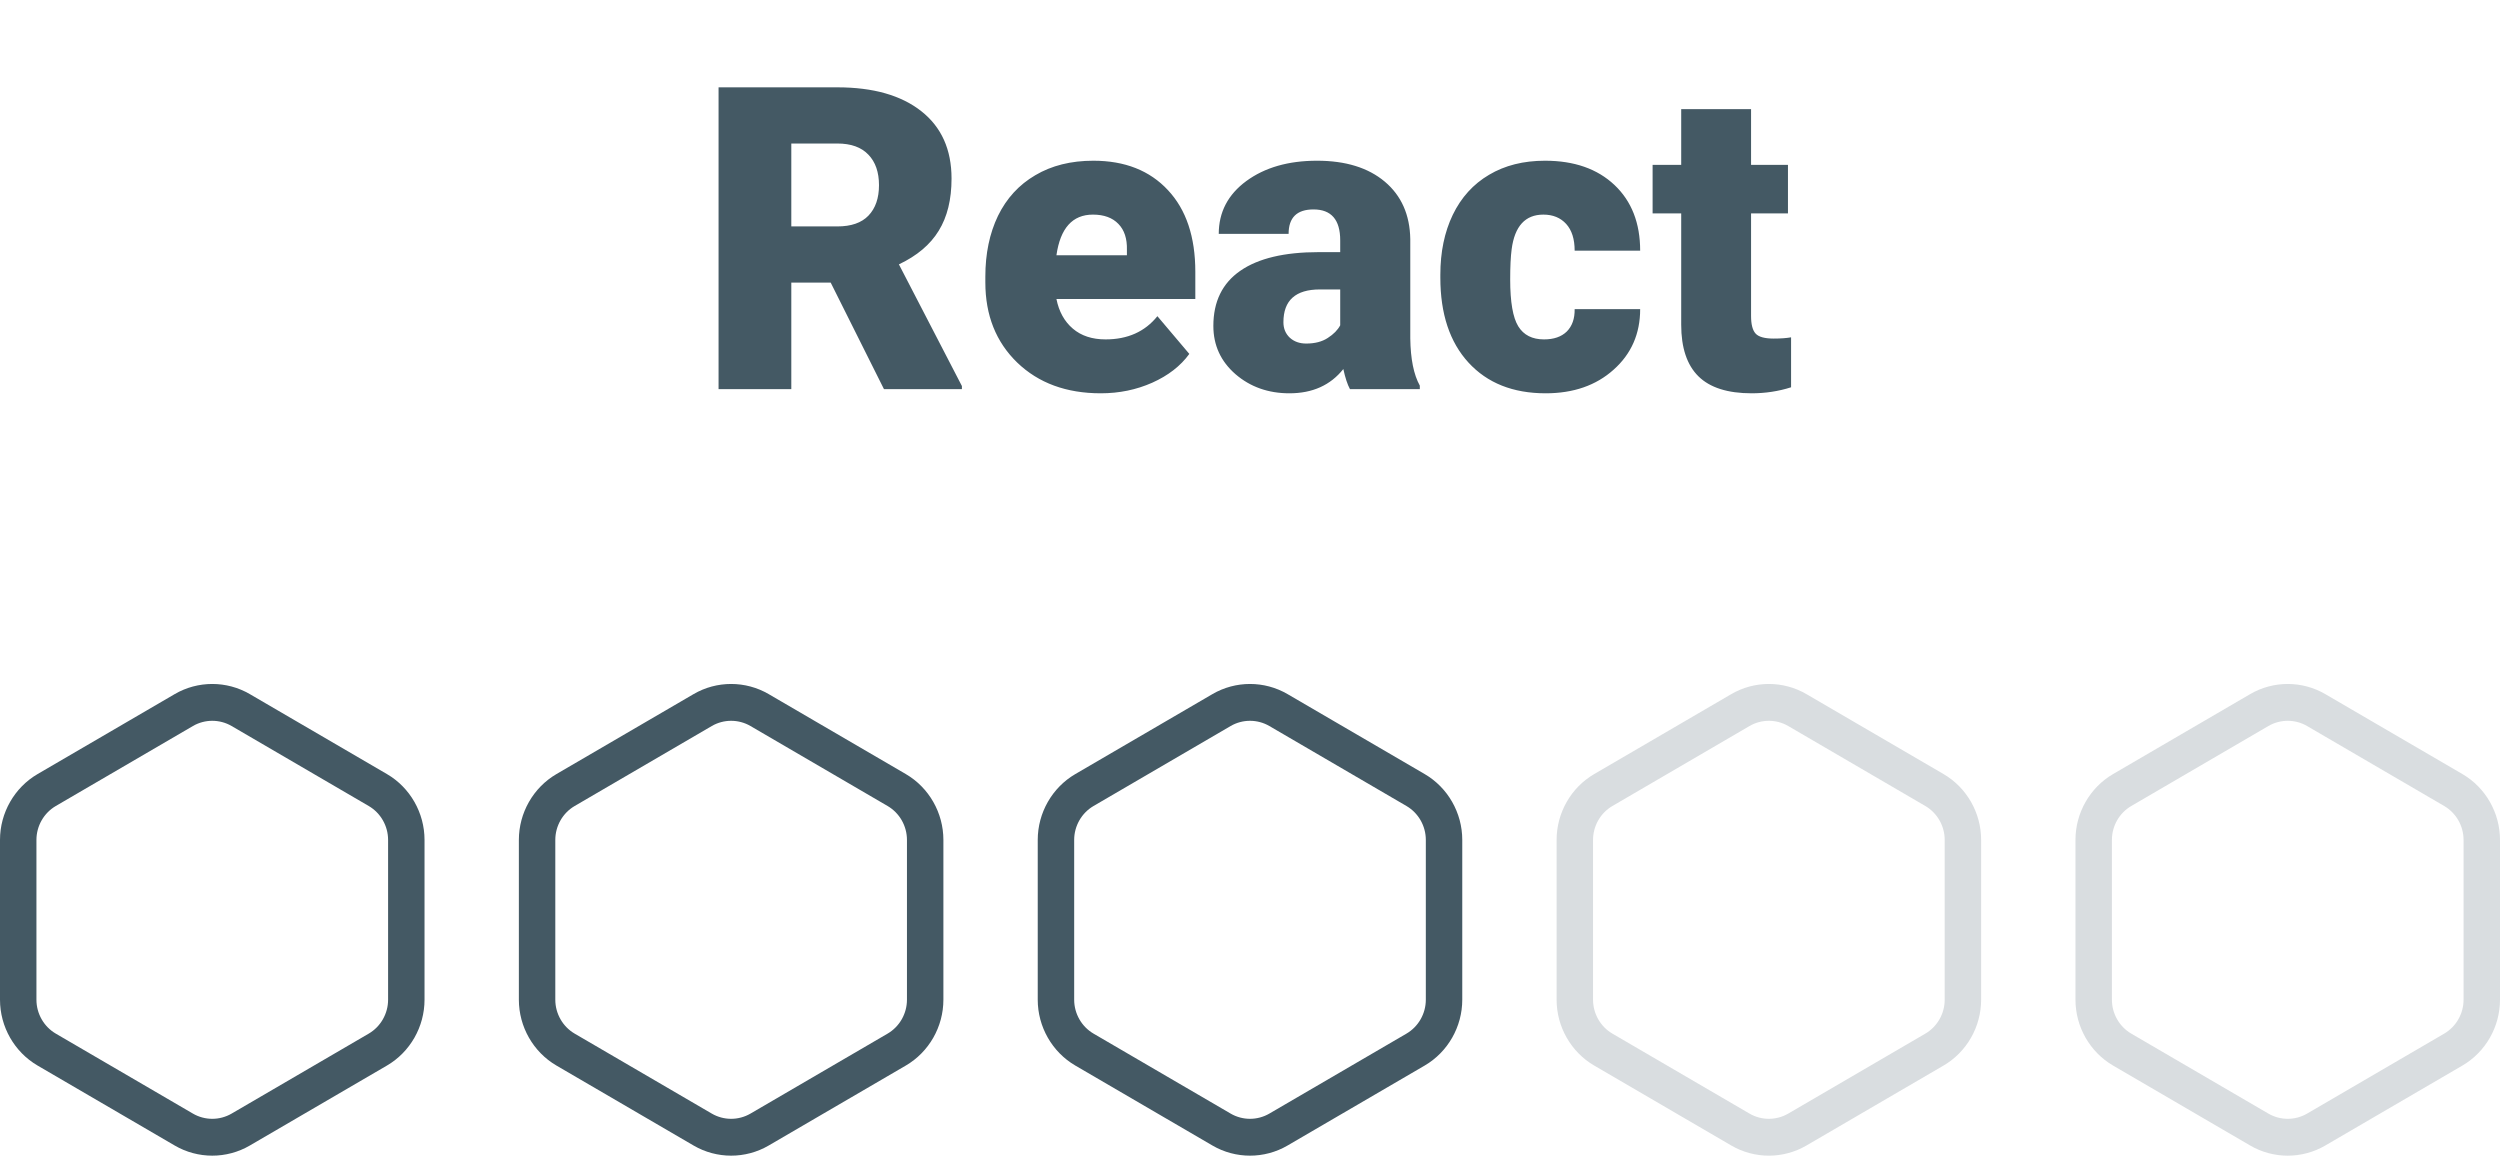 <svg width="212" height="98" viewBox="0 0 212 98" fill="none" xmlns="http://www.w3.org/2000/svg">
<path d="M70.443 23.965H67.103V33H60.934V7.406H71.006C74.041 7.406 76.414 8.08 78.125 9.428C79.836 10.775 80.691 12.68 80.691 15.141C80.691 16.922 80.328 18.398 79.602 19.57C78.887 20.742 77.762 21.691 76.227 22.418L81.57 32.736V33H74.961L70.443 23.965ZM67.103 19.201H71.006C72.178 19.201 73.057 18.896 73.643 18.287C74.24 17.666 74.539 16.805 74.539 15.703C74.539 14.602 74.24 13.74 73.643 13.119C73.045 12.486 72.166 12.17 71.006 12.17H67.103V19.201ZM93.348 33.352C90.43 33.352 88.068 32.484 86.264 30.75C84.459 29.004 83.557 26.736 83.557 23.947V23.455C83.557 21.51 83.914 19.793 84.629 18.305C85.356 16.816 86.41 15.668 87.793 14.859C89.176 14.039 90.816 13.629 92.715 13.629C95.387 13.629 97.496 14.461 99.043 16.125C100.59 17.777 101.363 20.086 101.363 23.051V25.354H89.586C89.797 26.42 90.26 27.258 90.975 27.867C91.689 28.477 92.615 28.781 93.752 28.781C95.627 28.781 97.092 28.125 98.147 26.812L100.854 30.012C100.115 31.031 99.066 31.846 97.707 32.455C96.359 33.053 94.906 33.352 93.348 33.352ZM92.68 18.199C90.945 18.199 89.914 19.348 89.586 21.645H95.562V21.188C95.586 20.238 95.346 19.506 94.842 18.99C94.338 18.463 93.617 18.199 92.68 18.199ZM114.477 33C114.266 32.613 114.078 32.045 113.914 31.295C112.824 32.666 111.301 33.352 109.344 33.352C107.551 33.352 106.027 32.812 104.773 31.734C103.52 30.645 102.893 29.279 102.893 27.639C102.893 25.576 103.654 24.018 105.178 22.963C106.701 21.908 108.916 21.381 111.822 21.381H113.65V20.379C113.65 18.633 112.895 17.76 111.383 17.76C109.977 17.76 109.273 18.451 109.273 19.834H103.35C103.35 17.994 104.129 16.5 105.688 15.352C107.258 14.203 109.256 13.629 111.682 13.629C114.107 13.629 116.023 14.221 117.43 15.404C118.836 16.588 119.557 18.211 119.592 20.273V28.693C119.615 30.439 119.885 31.775 120.4 32.701V33H114.477ZM110.768 29.133C111.506 29.133 112.115 28.975 112.596 28.658C113.088 28.342 113.439 27.984 113.65 27.586V24.545H111.928C109.865 24.545 108.834 25.471 108.834 27.322C108.834 27.861 109.016 28.301 109.379 28.641C109.742 28.969 110.205 29.133 110.768 29.133ZM130.93 28.781C131.762 28.781 132.406 28.559 132.863 28.113C133.32 27.656 133.543 27.023 133.531 26.215H139.086C139.086 28.301 138.336 30.012 136.836 31.348C135.348 32.684 133.426 33.352 131.07 33.352C128.305 33.352 126.125 32.484 124.531 30.75C122.938 29.016 122.141 26.613 122.141 23.543V23.297C122.141 21.375 122.492 19.682 123.195 18.217C123.91 16.74 124.936 15.609 126.271 14.824C127.607 14.027 129.189 13.629 131.018 13.629C133.49 13.629 135.453 14.315 136.906 15.685C138.359 17.057 139.086 18.914 139.086 21.258H133.531C133.531 20.273 133.291 19.518 132.811 18.99C132.33 18.463 131.686 18.199 130.877 18.199C129.342 18.199 128.445 19.178 128.188 21.135C128.105 21.756 128.064 22.611 128.064 23.701C128.064 25.611 128.293 26.936 128.75 27.674C129.207 28.412 129.934 28.781 130.93 28.781ZM148.49 9.252V13.98H151.619V18.094H148.49V26.795C148.49 27.51 148.619 28.008 148.877 28.289C149.135 28.57 149.645 28.711 150.406 28.711C150.992 28.711 151.484 28.676 151.883 28.605V32.842C150.816 33.182 149.703 33.352 148.543 33.352C146.504 33.352 144.998 32.871 144.025 31.91C143.053 30.949 142.566 29.49 142.566 27.533V18.094H140.141V13.98H142.566V9.252H148.49Z" fill="#445964"/>
<path d="M32.811 65.64L21.183 58.859C19.22 57.714 16.78 57.714 14.817 58.859L3.189 65.64C1.222 66.787 0 68.927 0 71.224V84.776C0 87.073 1.222 89.213 3.189 90.36L14.817 97.141C16.78 98.287 19.22 98.286 21.183 97.141L32.811 90.36C34.778 89.213 36 87.073 36 84.776V71.224C36 68.927 34.778 66.787 32.811 65.64ZM32.91 84.776C32.91 85.959 32.28 87.061 31.267 87.652L19.64 94.433C18.628 95.023 17.372 95.023 16.36 94.433L4.733 87.652C3.72 87.061 3.09 85.959 3.09 84.776V71.224C3.09 70.041 3.72 68.939 4.733 68.348L16.36 61.566C17.372 60.977 18.629 60.977 19.64 61.566L31.267 68.348C32.28 68.939 32.91 70.041 32.91 71.224V84.776Z" fill="#445964"/>
<path d="M76.811 65.64L65.183 58.859C63.22 57.714 60.78 57.714 58.817 58.859L47.189 65.64C45.222 66.787 44 68.927 44 71.224V84.776C44 87.073 45.222 89.213 47.189 90.36L58.817 97.141C60.781 98.287 63.22 98.286 65.183 97.141L76.811 90.36C78.778 89.213 80 87.073 80 84.776V71.224C80 68.927 78.778 66.787 76.811 65.64ZM76.91 84.776C76.91 85.959 76.28 87.061 75.267 87.652L63.64 94.433C62.628 95.023 61.372 95.023 60.36 94.433L48.733 87.652C47.72 87.061 47.09 85.959 47.09 84.776V71.224C47.09 70.041 47.72 68.939 48.733 68.348L60.36 61.566C61.372 60.977 62.629 60.977 63.64 61.566L75.267 68.348C76.28 68.939 76.91 70.041 76.91 71.224V84.776Z" fill="#445964"/>
<path d="M120.811 65.64L109.183 58.859C107.22 57.714 104.78 57.714 102.817 58.859L91.189 65.64C89.222 66.787 88 68.927 88 71.224V84.776C88 87.073 89.222 89.213 91.189 90.36L102.817 97.141C104.78 98.287 107.22 98.286 109.183 97.141L120.811 90.36C122.778 89.213 124 87.073 124 84.776V71.224C124 68.927 122.778 66.787 120.811 65.64ZM120.91 84.776C120.91 85.959 120.28 87.061 119.267 87.652L107.64 94.433C106.628 95.023 105.372 95.023 104.36 94.433L92.733 87.652C91.72 87.061 91.09 85.959 91.09 84.776V71.224C91.09 70.041 91.72 68.939 92.733 68.348L104.36 61.566C105.372 60.977 106.629 60.977 107.64 61.566L119.267 68.348C120.28 68.939 120.91 70.041 120.91 71.224V84.776Z" fill="#445964"/>
<path d="M164.811 65.64L153.183 58.859C151.22 57.714 148.78 57.714 146.817 58.859L135.189 65.64C133.222 66.787 132 68.927 132 71.224V84.776C132 87.073 133.222 89.213 135.189 90.36L146.817 97.141C148.78 98.287 151.22 98.286 153.183 97.141L164.811 90.36C166.778 89.213 168 87.073 168 84.776V71.224C168 68.927 166.778 66.787 164.811 65.64ZM164.91 84.776C164.91 85.959 164.28 87.061 163.267 87.652L151.64 94.433C150.628 95.023 149.372 95.023 148.36 94.433L136.733 87.652C135.72 87.061 135.09 85.959 135.09 84.776V71.224C135.09 70.041 135.72 68.939 136.733 68.348L148.36 61.566C149.372 60.977 150.629 60.977 151.64 61.566L163.267 68.348C164.28 68.939 164.91 70.041 164.91 71.224V84.776Z" fill="#445964" fill-opacity="0.2"/>
<path d="M208.811 65.64L197.183 58.859C195.22 57.714 192.78 57.714 190.817 58.859L179.189 65.64C177.222 66.787 176 68.927 176 71.224V84.776C176 87.073 177.222 89.213 179.189 90.36L190.817 97.141C192.78 98.287 195.22 98.286 197.183 97.141L208.811 90.36C210.778 89.213 212 87.073 212 84.776V71.224C212 68.927 210.778 66.787 208.811 65.64ZM208.91 84.776C208.91 85.959 208.28 87.061 207.267 87.652L195.64 94.433C194.628 95.023 193.372 95.023 192.36 94.433L180.733 87.652C179.72 87.061 179.09 85.959 179.09 84.776V71.224C179.09 70.041 179.72 68.939 180.733 68.348L192.36 61.566C193.372 60.977 194.629 60.977 195.64 61.566L207.267 68.348C208.28 68.939 208.91 70.041 208.91 71.224V84.776Z" fill="#445964" fill-opacity="0.2"/>
</svg>
